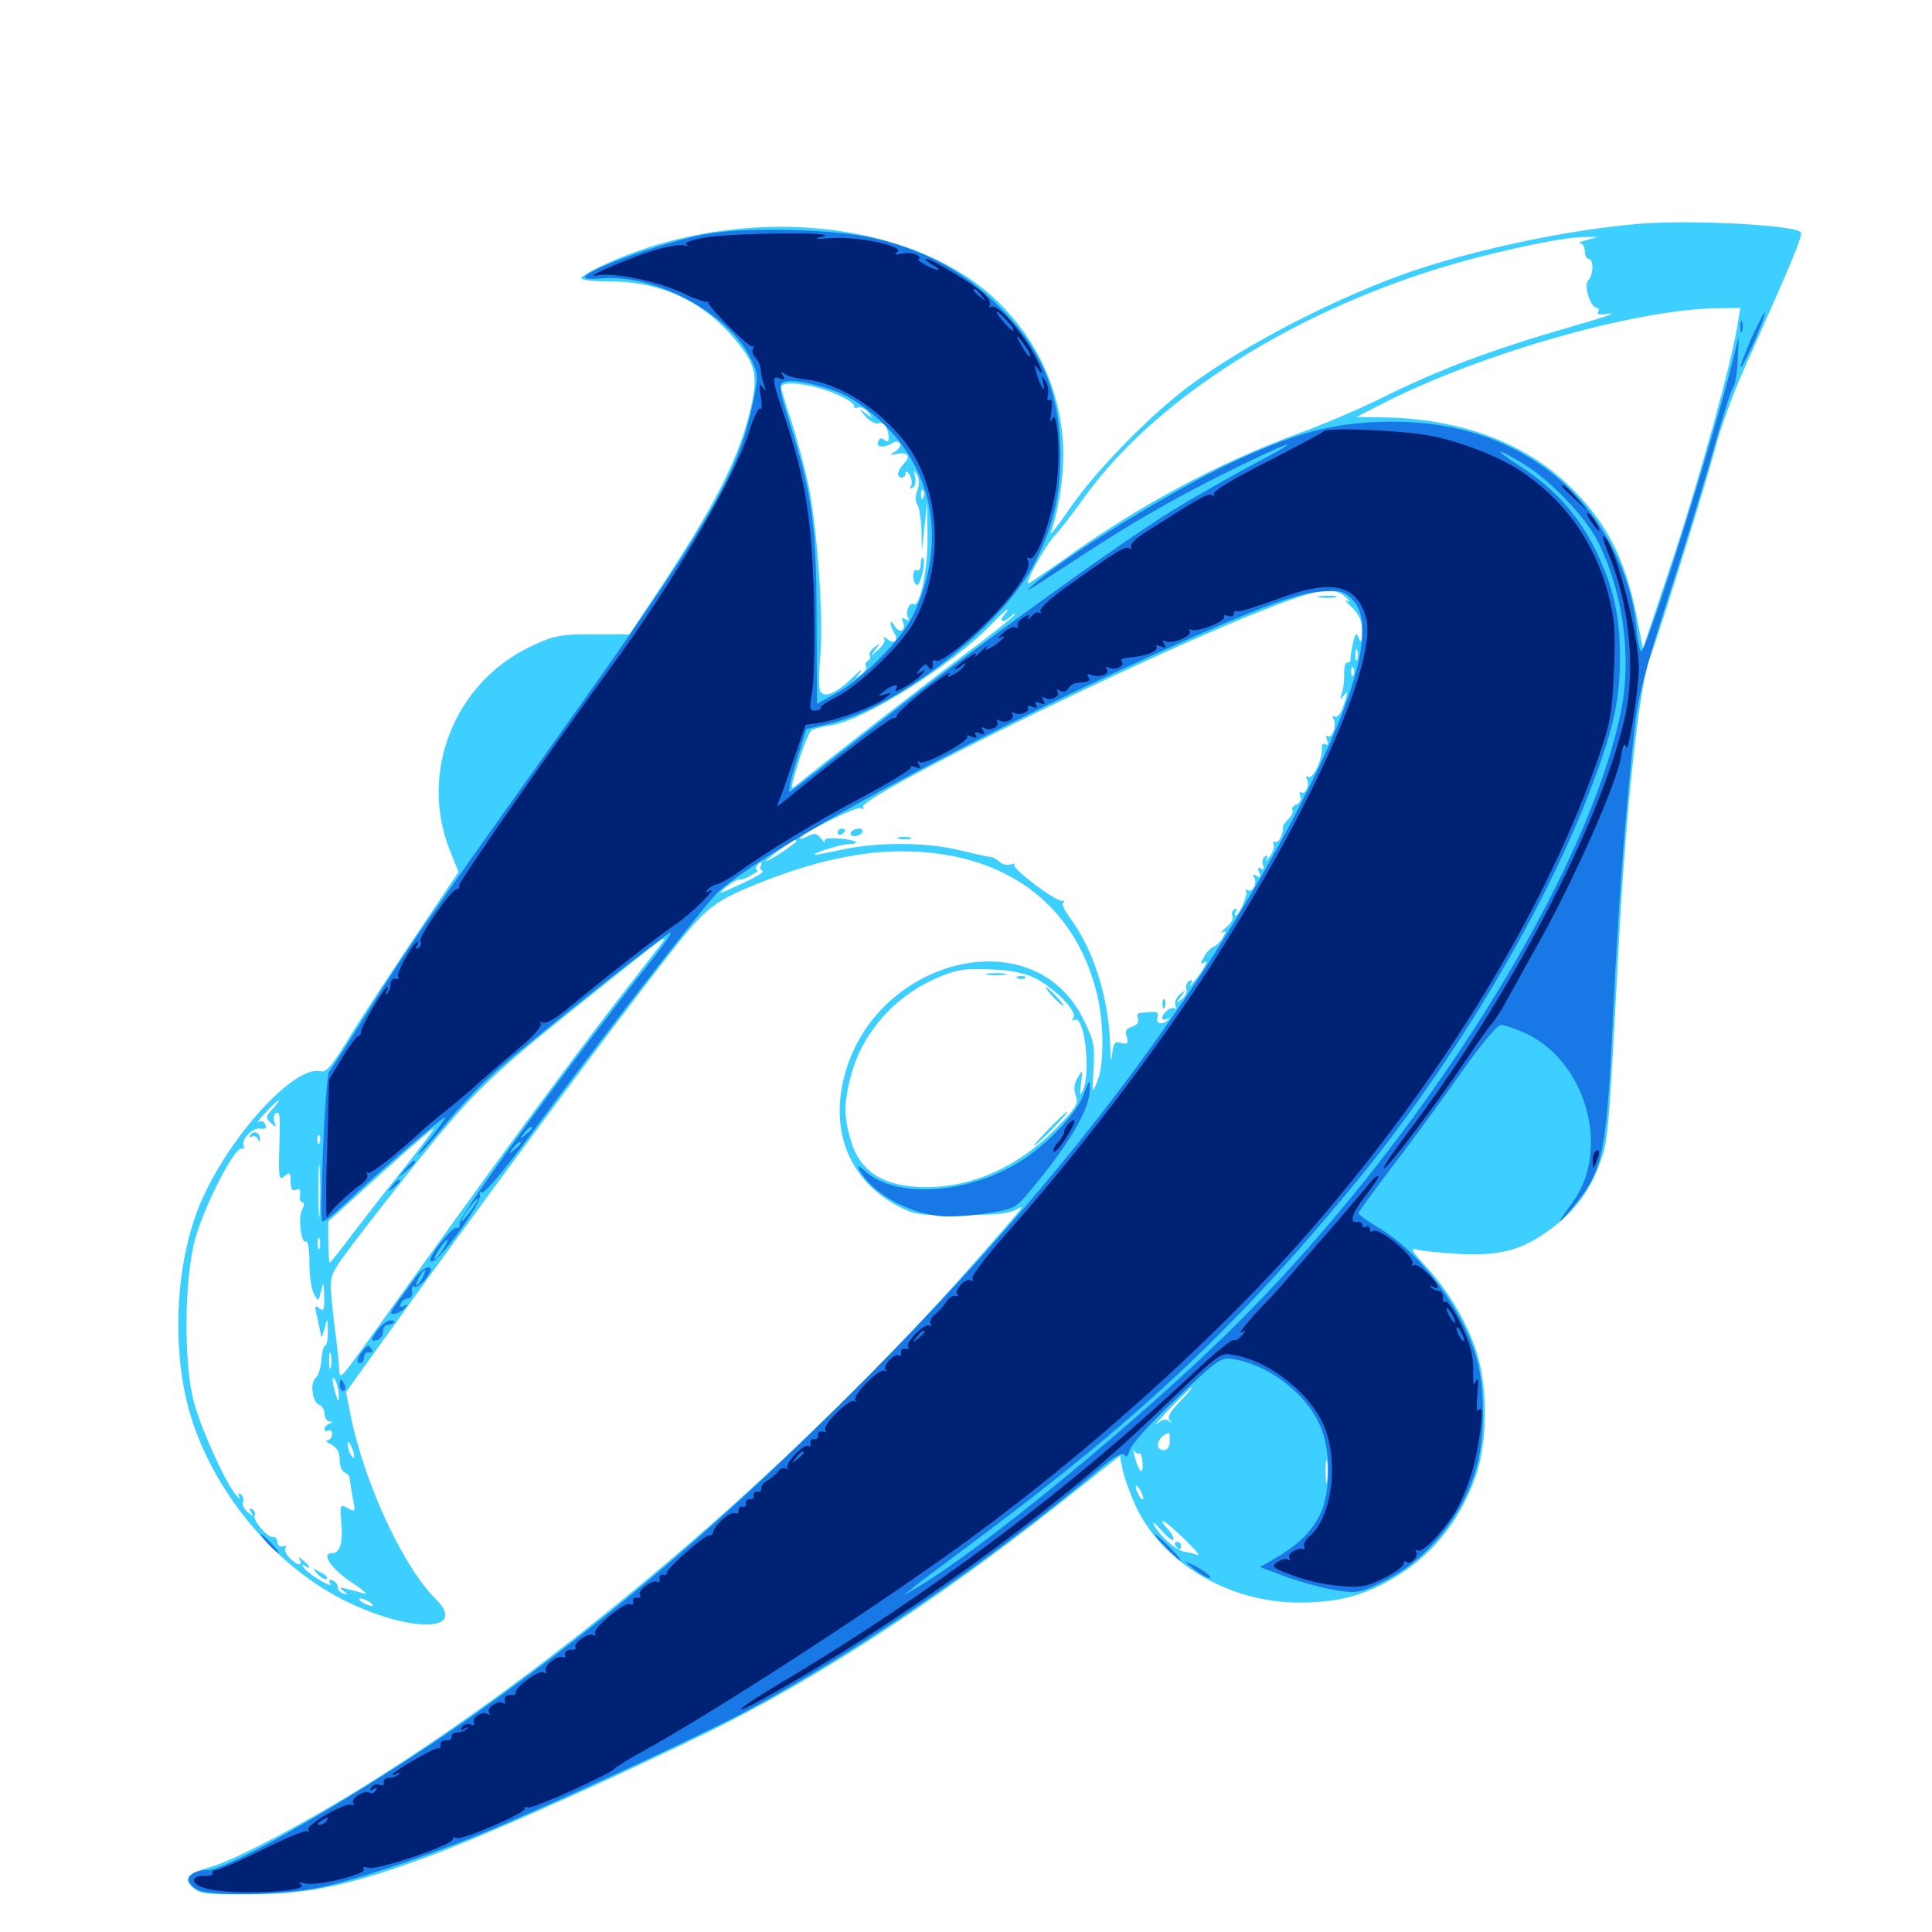 <svg xmlns="http://www.w3.org/2000/svg" viewBox="0 -1000 1000 1000">
	<path fill="#3ccfff" d="M848.633 -884.18C813.281 -881.25 767.188 -871.68 732.422 -860.156C693.75 -847.07 644.531 -821.875 615.234 -800C594.922 -784.766 567.578 -756.836 553.906 -737.109C547.656 -727.93 543.164 -722.266 543.945 -724.414C548.438 -737.305 551.172 -757.031 550.195 -771.289C548.242 -799.023 536.914 -823.828 516.797 -843.555C473.242 -886.328 384.766 -895.312 314.648 -863.867C307.031 -860.547 300.781 -856.836 300.781 -856.055C300.781 -855.078 307.422 -854.297 315.43 -854.297C343.75 -854.297 366.211 -843.164 383.594 -820.312C391.602 -809.766 392.383 -803.32 387.695 -785.156C381.445 -760.938 369.141 -737.109 341.406 -695.117L325.781 -671.68H307.031C289.648 -671.68 286.914 -671.094 274.805 -665.43C235.156 -646.68 216.797 -600.195 232.812 -559.961L237.305 -548.633L213.672 -513.477C200.781 -494.141 185.352 -470.703 179.883 -461.523C171.875 -448.438 168.75 -444.727 166.016 -445.508C152.344 -449.023 117.969 -411.133 103.516 -376.758C91.602 -348.047 88.867 -307.422 96.68 -274.609C106.641 -232.812 139.648 -191.016 177.734 -171.875C211.914 -154.688 242.773 -155.078 225.586 -172.266C208.594 -189.062 188.477 -232.617 181.445 -267.578L179.102 -279.492L219.727 -335.938C262.305 -394.727 314.844 -465.625 346.094 -505.664C365.82 -530.859 369.336 -533.594 395.508 -543.945C421.484 -554.102 445.312 -559.375 466.602 -559.375C518.945 -559.375 555.469 -533.203 567.383 -487.109C571.484 -471.68 571.68 -449.414 567.969 -440.234C565.234 -433.594 565.234 -433.789 566.016 -446.68C566.797 -458.594 566.211 -461.328 560.742 -472.461C533.984 -526.758 447.461 -502.344 435.742 -437.109C431.055 -411.328 441.211 -388.867 463.281 -376.562C473.047 -371.289 474.805 -370.898 495.117 -371.094C517.188 -371.094 522.266 -371.68 527.344 -374.609C530.664 -376.562 529.102 -374.609 507.812 -350.391C418.164 -247.852 298.633 -144.531 192.188 -77.734C160.938 -58.008 121.875 -37.305 109.375 -33.789C96.875 -30.273 94.531 -27.734 99.805 -23.047C103.516 -19.727 106.836 -19.336 129.688 -19.531C160.352 -19.531 182.422 -24.414 224.219 -40.039C253.125 -50.781 319.336 -80.469 366.211 -103.32C421.68 -130.469 482.422 -169.922 545.312 -219.336L579.688 -246.484L581.055 -239.258C581.836 -235.352 584.961 -226.758 588.086 -219.922C601.953 -190.82 636.133 -170.703 671.875 -170.508C690.625 -170.508 702.93 -173.242 717.188 -180.859C739.648 -192.773 755.273 -211.523 764.062 -236.523C770.117 -254.688 770.117 -283.203 763.867 -301.562C758.398 -317.188 749.023 -332.812 737.5 -345.117C730.859 -352.344 729.883 -354.297 733.008 -353.32C735.352 -352.539 745.312 -351.562 755.078 -350.977C776.562 -349.805 788.086 -352.93 802.93 -364.062C815.234 -373.242 823.438 -384.375 828.32 -398.633C832.422 -409.961 832.617 -412.305 837.891 -511.523C841.602 -581.25 848.242 -642.578 853.711 -658.594C861.523 -680.469 882.617 -748.828 887.695 -767.578C890.43 -778.32 897.461 -797.461 903.32 -810.352C928.906 -867.578 933.398 -878.711 932.031 -879.883C928.125 -883.594 874.805 -886.328 848.633 -884.18ZM836.523 -878.32C837.695 -878.906 836.328 -879.297 833.008 -879.297C829.883 -879.297 828.711 -878.906 830.664 -878.32C832.422 -877.93 835.156 -877.93 836.523 -878.32ZM821.289 -875.781C818.164 -875 816.602 -874.219 817.969 -874.023C819.141 -874.023 820.312 -872.07 820.312 -869.922C820.312 -867.773 821.289 -866.016 822.266 -866.016C825 -866.016 824.805 -857.617 822.07 -854.883C819.531 -852.344 823.242 -840.625 826.562 -840.625C827.539 -840.625 827.734 -839.648 827.148 -838.477C826.172 -837.109 828.32 -836.914 833.398 -837.695C837.5 -838.281 828.906 -835.352 814.453 -831.25C771.289 -818.75 745.312 -808.984 715.43 -794.141C704.883 -788.867 684.961 -780.273 670.898 -775.195C630.664 -760.352 589.062 -738.086 551.367 -710.938C541.406 -703.906 532.812 -698.047 532.227 -698.047C530.273 -698.047 540.82 -717.188 545.312 -722.07C547.852 -724.609 555.078 -733.984 561.523 -742.969C600.781 -797.266 679.688 -845.117 766.406 -867.188C791.211 -873.438 811.523 -877.344 820.312 -877.344H827.148ZM899.414 -832.422C896.484 -812.891 879.688 -752.344 865.625 -709.961L850.391 -664.258L847.07 -681.445C841.016 -711.133 831.641 -729.492 812.695 -748.047C789.258 -771.094 755.078 -783.594 714.844 -783.984L702.148 -784.18L715.82 -791.211C765.82 -816.797 846.289 -839.844 888.281 -840.43L900.781 -840.625ZM430.664 -796.875C437.109 -794.336 442.188 -791.211 441.992 -790.039C441.602 -789.062 442.578 -788.477 444.141 -789.062C445.508 -789.648 447.852 -788.477 449.414 -786.523C451.953 -783.203 451.953 -783.203 448.242 -785.938C444.336 -788.867 444.336 -788.867 448.047 -784.375C450.195 -782.031 453.125 -780.469 454.492 -780.859C457.227 -782.031 459.57 -778.906 459.961 -773.828C460.156 -771.289 459.57 -770.898 457.812 -772.266C456.25 -773.633 455.273 -773.438 454.492 -771.289C453.125 -768.359 457.617 -767.969 462.305 -770.898C463.477 -771.68 465.039 -771.484 465.82 -770.508C466.406 -769.531 465.234 -767.578 463.477 -766.406C460.352 -764.453 460.352 -764.258 464.258 -765.039C469.922 -766.211 471.68 -763.672 467.773 -759.961C466.211 -758.203 464.844 -756.055 464.844 -754.883C464.844 -751.953 468.75 -752.148 468.75 -755.273C468.75 -756.445 469.727 -756.055 470.898 -754.102C471.875 -752.344 472.266 -749.805 471.484 -748.438C470.703 -747.07 470.898 -746.875 472.461 -747.656C473.828 -748.438 474.219 -750.977 473.633 -753.32C472.656 -757.031 472.852 -757.031 474.609 -754.297C475.781 -752.344 475.977 -749.414 474.805 -746.289C473.828 -743.555 473.633 -740.625 474.805 -738.867C475.781 -737.305 476.758 -731.25 476.953 -725.391L477.148 -714.648L478.516 -727.344L479.883 -740.039L480.078 -723.242C480.469 -706.445 476.172 -685.156 472.852 -687.305C470.508 -688.672 468.359 -682.617 470.117 -680.078C470.898 -678.711 470.312 -678.516 468.75 -679.492C466.797 -680.664 466.406 -680.273 467.383 -677.93C469.141 -673.438 465.43 -671.875 463.086 -675.977C461.914 -677.93 461.133 -678.711 460.938 -677.539C460.938 -676.562 461.719 -674.219 462.695 -672.656C465.43 -668.555 463.086 -666.211 459.375 -669.141C457.617 -670.508 456.836 -670.703 457.617 -669.531C458.398 -668.359 457.031 -665.625 454.492 -663.672C450.391 -659.961 450.391 -659.961 453.125 -663.867C455.859 -667.383 455.859 -667.578 452.734 -665.039C450.781 -663.672 449.609 -661.719 450.195 -660.938C450.781 -659.961 450.391 -658.789 449.219 -658.008C448.047 -657.227 447.656 -656.055 448.242 -655.078C448.828 -654.297 447.656 -652.344 445.703 -650.977C442.578 -648.438 442.578 -648.633 445.312 -652.148C446.875 -654.297 444.922 -652.93 441.016 -649.023C432.812 -641.016 426.172 -638.281 424.414 -642.578C423.828 -644.141 423.828 -652.344 424.609 -660.547C426.367 -680.664 422.852 -728.906 418.164 -750.391C416.016 -759.961 412.109 -774.414 409.375 -782.812C406.641 -791.016 404.297 -798.633 404.297 -799.609C404.297 -803.125 418.555 -801.562 430.664 -796.875ZM477.93 -742.578C477.344 -741.016 476.758 -741.602 476.758 -743.75C476.562 -745.898 477.148 -747.07 477.734 -746.289C478.32 -745.703 478.516 -743.945 477.93 -742.578ZM696.68 -690.82C698.633 -688.867 699.023 -688.086 697.266 -689.062C695.703 -690.039 696.68 -688.477 699.805 -685.547C703.711 -681.641 705.078 -678.516 704.883 -673.047C704.883 -667.578 704.492 -666.797 703.32 -669.727C701.953 -672.852 701.562 -672.461 700.195 -666.797C699.414 -663.086 698.828 -659.375 699.023 -658.594C699.023 -657.617 698.438 -657.031 697.266 -657.031C696.289 -657.031 695.703 -654.688 695.703 -651.758C695.898 -648.633 695.508 -644.141 694.531 -641.406C693.555 -637.695 693.555 -637.305 695.117 -639.453C697.852 -643.164 697.852 -641.602 695.117 -633.984C693.945 -630.469 691.992 -628.32 690.82 -629.102C689.648 -629.688 689.453 -629.297 690.234 -627.93C691.992 -625 689.648 -617.578 687.305 -618.945C686.328 -619.531 686.133 -618.555 686.914 -616.797C687.695 -614.648 687.5 -613.867 685.938 -614.844C684.766 -615.625 683.984 -614.648 684.18 -612.5C684.57 -607.031 679.492 -596.289 677.148 -597.852C676.172 -598.438 675.781 -598.047 676.367 -596.875C678.125 -594.141 675.781 -588.477 673.633 -589.844C672.656 -590.43 672.461 -589.453 673.047 -587.891C673.828 -586.133 672.852 -584.375 671.094 -583.594C669.336 -583.008 668.359 -581.641 668.945 -580.859C669.531 -579.883 668.555 -577.93 666.992 -576.172C665.234 -574.609 663.867 -572.461 664.062 -571.68C664.062 -567.773 661.719 -563.281 659.961 -564.258C658.984 -564.844 658.789 -564.258 659.18 -562.891C659.766 -561.328 658.789 -558.594 657.031 -556.445C655.469 -554.297 654.688 -553.711 655.469 -555.273C656.25 -557.031 656.055 -557.617 654.688 -556.641C653.516 -555.859 653.125 -553.906 653.711 -552.148C654.492 -550 654.297 -549.414 652.734 -550.391C651.172 -551.367 650.781 -550.586 651.758 -548.438C652.734 -545.898 652.344 -545.508 650.391 -546.68C648.828 -547.656 648.242 -547.461 649.023 -546.094C650.977 -543.164 648.438 -537.695 645.703 -539.258C644.531 -539.844 644.141 -539.844 644.922 -538.867C646.289 -537.5 641.406 -526.172 639.453 -526.172C638.867 -526.172 639.062 -527.148 639.844 -528.516C640.625 -529.883 640.43 -530.078 638.867 -529.297C637.695 -528.516 637.305 -526.953 637.891 -525.781C638.672 -524.609 637.109 -521.875 634.57 -519.922C632.031 -517.773 631.055 -516.602 632.422 -517.383C634.57 -518.555 634.766 -517.969 633.008 -514.844C631.836 -512.695 629.688 -510.547 628.125 -509.961C626.562 -509.375 624.219 -506.836 623.047 -504.492C621.289 -501.367 621.289 -500.586 623.047 -501.758C624.805 -502.93 624.805 -502.344 623.438 -499.609C620.898 -495.117 614.258 -486.914 616.406 -490.82C617.383 -492.773 616.992 -493.164 615.43 -492.188C614.062 -491.211 613.477 -489.453 614.062 -488.086C614.648 -486.523 613.477 -484.375 611.719 -482.812C608.594 -480.469 608.594 -480.664 611.328 -484.18C614.062 -487.891 614.062 -487.891 610.742 -485.352C608.789 -483.789 607.812 -481.25 608.398 -479.492C608.984 -477.93 608.984 -477.148 608.203 -477.93C606.641 -479.492 601.562 -475.781 601.562 -473.047C601.562 -472.07 602.734 -471.875 604.102 -472.656C605.273 -473.438 605.664 -473.242 604.883 -472.461C601.953 -469.141 598.047 -469.922 599.023 -473.242C599.805 -476.562 599.414 -476.758 589.453 -475.586C588.672 -475.391 588.477 -474.219 589.062 -472.656C589.648 -470.898 588.477 -469.336 585.938 -468.555C582.812 -467.578 582.227 -466.211 583.203 -463.281C584.18 -459.961 583.789 -459.375 580.469 -460.156C576.953 -461.133 576.367 -460.352 575.586 -454.102C575.195 -449.609 574.805 -451.367 574.609 -459.18C573.828 -483.984 565.82 -508.984 553.516 -525.391C550.977 -528.711 549.414 -532.031 550.391 -532.812C551.172 -533.594 550.781 -533.984 549.805 -533.789C547.07 -532.812 523.242 -550.781 525 -552.344C525.586 -553.125 524.805 -553.125 523.047 -552.539C521.484 -551.953 518.75 -552.539 517.383 -553.906C515.82 -555.273 513.867 -556.445 512.695 -556.445C511.719 -556.445 504.492 -558.008 496.68 -559.961C479.492 -564.062 454.883 -564.258 436.523 -560.352C429.102 -558.789 422.461 -557.422 421.875 -557.617C419.336 -558.008 435.156 -563.086 439.258 -563.086C446.68 -563.281 442.773 -565.43 433.789 -566.016C428.516 -566.406 426.172 -565.82 426.953 -564.453C427.539 -563.281 426.758 -563.867 425.195 -565.82C422.656 -568.75 421.484 -568.945 418.164 -567.188C415.82 -566.016 414.062 -565.43 414.062 -566.016C414.062 -568.164 443.555 -583.008 445.508 -581.641C446.875 -580.859 447.266 -581.055 446.68 -582.227C443.75 -586.914 584.18 -656.25 649.414 -682.422C682.031 -695.508 690.039 -696.875 696.68 -690.82ZM519.531 -681.445C516.602 -677.93 519.727 -677.539 523.047 -680.859C524.414 -682.227 525.391 -682.617 525.391 -682.031C525.391 -681.445 516.797 -674.609 506.445 -666.602C488.086 -653.125 418.555 -599.023 411.719 -593.164C408.984 -590.82 409.375 -592.773 413.281 -605.469C415.82 -613.867 418.945 -621.289 420.117 -622.07C421.484 -622.852 425.977 -624.023 430.273 -624.609C447.656 -627.344 492.773 -655.859 512.695 -676.367C520.117 -684.18 524.414 -687.305 519.531 -681.445ZM702.539 -658.594C701.953 -657.227 701.562 -658.203 701.562 -660.938C701.562 -663.672 701.953 -664.648 702.539 -663.477C702.93 -662.109 702.93 -659.766 702.539 -658.594ZM700.586 -650.781C700 -649.219 699.414 -649.805 699.414 -651.953C699.219 -654.102 699.805 -655.273 700.391 -654.492C700.977 -653.906 701.172 -652.148 700.586 -650.781ZM412.109 -564.453C412.109 -564.062 408.594 -561.523 404.297 -558.594C400 -555.859 396.484 -553.906 396.484 -554.297C396.484 -555.273 410.352 -565.234 411.523 -565.234C411.914 -565.234 412.109 -564.844 412.109 -564.453ZM414.062 -554.492C417.773 -555.859 419.531 -557.227 417.969 -557.227C416.406 -557.227 412.5 -556.055 409.18 -554.492C401.562 -551.172 405.078 -550.977 414.062 -554.492ZM393.75 -551.758C392.969 -550.781 393.555 -549.609 394.727 -549.219C395.898 -548.828 390.82 -545.703 383.398 -542.383C371.68 -536.914 370.898 -536.719 375.781 -540.82C379.102 -543.359 382.031 -545.117 382.812 -544.727C383.398 -544.336 385.938 -545.312 388.672 -546.875C391.406 -548.242 392.773 -549.414 391.992 -549.609C390.234 -549.609 392.188 -553.516 393.75 -553.516C394.336 -553.516 394.336 -552.734 393.75 -551.758ZM343.75 -513.672C343.75 -513.281 337.891 -505.664 330.859 -496.68C308.398 -468.359 263.477 -407.812 221.68 -349.414C199.414 -318.359 180.078 -291.406 178.516 -289.844C176.172 -287.5 175.781 -287.5 175.586 -290.82C175.586 -292.969 174.414 -304.492 172.852 -316.211C170.508 -336.523 170.508 -338.086 174.219 -344.336C176.172 -348.047 192.773 -369.531 210.938 -392.383C246.289 -436.719 251.758 -441.797 315.234 -492.383C342.969 -514.453 343.75 -515.039 343.75 -513.672ZM536.133 -493.555C546.289 -488.086 557.617 -476.562 555.664 -473.242C554.688 -471.875 554.883 -471.289 556.055 -472.07C561.328 -475.391 564.844 -444.727 560.352 -435.352C558.984 -432.422 558.789 -433.398 559.57 -439.258C560.547 -446.68 560.547 -446.875 557.812 -442.188C555.859 -438.867 555.664 -436.133 556.836 -432.812C558.398 -428.711 557.031 -426.562 545.508 -414.844C526.367 -395.898 503.32 -385.547 479.492 -385.547C457.812 -385.547 445.312 -393.164 440.43 -409.57C436.719 -422.07 436.719 -428.711 440.43 -443.164C446.289 -465.43 463.281 -484.766 485.742 -494.141C495.312 -498.242 499.609 -498.828 512.695 -498.242C523.633 -497.852 530.664 -496.289 536.133 -493.555ZM601.562 -466.406C601.562 -466.602 600.195 -466.992 598.633 -466.992C597.07 -466.992 596.289 -466.211 596.875 -465.234C597.852 -463.867 601.562 -464.844 601.562 -466.406ZM165.43 -441.016C166.211 -441.602 165.039 -442.188 162.891 -441.992C160.742 -441.992 160.156 -441.406 161.719 -440.82C163.086 -440.234 164.844 -440.43 165.43 -441.016ZM141.211 -426.172C137.5 -422.07 137.305 -421.484 140.234 -418.75C142.969 -416.211 143.164 -416.406 141.992 -419.336C141.406 -421.094 141.602 -423.047 142.578 -423.633C144.922 -425 145.117 -423.828 144.531 -404.297C144.141 -390.234 144.531 -388.867 147.266 -391.211C150 -393.555 150.391 -393.164 150.391 -388.477C150.391 -384.766 151.172 -383.398 153.125 -384.18C155.078 -384.961 155.859 -384.18 155.273 -381.445C154.883 -379.492 155.469 -377.734 156.445 -377.734C157.617 -377.734 157.617 -376.367 156.445 -374.023C154.102 -369.922 155.859 -355.859 158.398 -357.422C159.375 -358.008 160.156 -353.125 160.156 -346.484C160.156 -339.844 161.133 -332.617 162.5 -330.273C164.844 -325.977 164.844 -326.172 166.211 -331.836C167.383 -337.109 167.578 -336.719 167.773 -329.102C167.969 -322.07 167.578 -320.898 165.234 -322.852C162.891 -324.805 162.695 -324.023 164.258 -317.773C165.234 -313.672 166.016 -309.57 166.211 -308.398C166.406 -307.422 167.188 -309.18 167.969 -312.305C169.531 -318.164 169.531 -318.164 169.727 -310.938C169.727 -306.836 169.141 -303.516 168.359 -303.516C167.578 -303.516 166.602 -300.195 166.406 -296.289C166.016 -292.188 164.844 -288.086 163.477 -286.914C160.352 -284.375 161.523 -274.219 165.234 -272.852C166.797 -272.266 167.969 -270.117 167.969 -268.164C167.969 -266.211 169.141 -264.453 170.508 -264.258C172.461 -264.258 172.461 -263.867 170.508 -263.086C169.141 -262.695 167.969 -261.328 167.969 -260.352C167.969 -259.18 168.945 -258.984 169.922 -259.57C171.094 -260.156 171.875 -259.375 171.875 -257.812C171.875 -256.055 170.703 -254.688 169.531 -254.492C168.164 -254.492 168.945 -253.516 171.484 -252.344C174.414 -250.781 175.781 -248.438 175.781 -244.531C175.781 -241.406 176.953 -238.477 178.32 -237.891C179.883 -237.305 181.055 -235.938 181.055 -234.57C181.055 -233.203 181.836 -228.906 182.617 -224.609C183.984 -217.383 183.984 -217.188 180.078 -219.336C175.977 -221.484 175.977 -221.094 176.562 -213.281C177.734 -201.953 176.172 -196.094 171.875 -196.094C165.82 -196.094 171.484 -187.891 182.422 -180.664C187.891 -177.148 190.625 -174.609 188.477 -175.195C175 -178.906 174.805 -178.906 177.734 -176.562C180.273 -174.609 180.273 -174.414 177.734 -175.195C176.172 -175.586 174.805 -177.148 174.805 -178.516C174.805 -179.883 173.633 -181.445 172.07 -182.031C170.312 -182.617 169.922 -182.031 170.898 -180.469C172.852 -177.344 160.742 -184.375 157.617 -188.086C155.859 -190.43 155.859 -190.625 157.812 -189.453C161.328 -187.305 160.742 -189.258 156.836 -192.383C154.688 -194.336 154.102 -194.336 155.078 -192.773C157.227 -188.867 153.32 -189.844 149.805 -193.75C147.852 -195.703 147.07 -198.047 147.852 -198.828C148.828 -199.609 148.047 -200 146.484 -199.609C144.922 -199.219 143.555 -200.391 143.555 -201.953C143.555 -203.516 142.383 -204.688 141.211 -204.492C138.477 -203.906 130.469 -213.477 131.836 -215.625C132.422 -216.602 131.836 -217.969 130.664 -218.75C129.102 -219.727 128.906 -219.336 129.883 -217.383C131.445 -215.039 131.055 -215.039 128.125 -217.383C126.367 -218.945 125.195 -221.289 125.781 -222.656C126.367 -224.023 125.781 -225.781 124.609 -226.562C123.242 -227.539 123.047 -226.953 123.828 -225.195C124.609 -223.633 123.828 -224.219 122.07 -226.367C116.602 -232.617 104.102 -260.352 100.391 -274.219C94.922 -294.141 95.312 -338.672 101.172 -359.18C106.055 -376.562 121.484 -406.445 125 -405.469C126.172 -405.273 126.758 -405.664 126.172 -406.641C124.414 -409.766 130.664 -416.602 134.766 -415.82C137.305 -415.43 138.086 -416.016 137.305 -417.969C136.719 -419.336 135.352 -420.117 133.984 -419.336C132.812 -418.75 134.375 -420.898 137.5 -424.219C140.82 -427.734 143.75 -430.469 144.336 -430.469C144.727 -430.469 143.359 -428.516 141.211 -426.172ZM209.57 -395.898C200.977 -385.352 189.062 -369.922 182.812 -361.719C176.562 -353.32 171.094 -346.484 170.703 -346.484C170.312 -346.484 169.922 -351.172 169.922 -357.031V-367.773L196.875 -392.188C211.523 -405.469 224.023 -416.211 224.414 -415.82C224.609 -415.43 217.969 -406.445 209.57 -395.898ZM165.43 -408.594C164.844 -407.031 164.258 -407.617 164.258 -409.766C164.062 -411.914 164.648 -413.086 165.234 -412.305C165.82 -411.719 166.016 -409.961 165.43 -408.594ZM165.43 -372.461C165.039 -366.211 164.844 -371.289 164.844 -383.594C164.844 -395.898 165.039 -400.977 165.43 -394.922C165.82 -388.672 165.82 -378.516 165.43 -372.461ZM165.43 -353.906C164.844 -352.539 164.453 -353.516 164.453 -356.25C164.453 -358.984 164.844 -359.961 165.43 -358.789C165.82 -357.422 165.82 -355.078 165.43 -353.906ZM171.289 -292.383C170.703 -290.43 170.312 -291.992 170.312 -295.703C170.312 -299.414 170.703 -300.977 171.289 -299.219C171.68 -297.266 171.68 -294.141 171.289 -292.383ZM175.391 -277.148C175.391 -274.023 175 -274.219 173.828 -278.125C171.68 -284.766 171.68 -289.844 173.828 -284.961C174.805 -282.812 175.391 -279.297 175.391 -277.148ZM610.742 -274.609C605.664 -269.336 604.102 -266.602 605.469 -264.844C606.836 -263.086 606.836 -263.086 605.078 -264.453C603.516 -265.82 601.562 -265.234 598.828 -263.086C596.484 -261.133 599.609 -264.648 605.469 -270.898C611.328 -276.953 616.602 -282.031 616.992 -282.031C617.578 -282.031 614.648 -278.711 610.742 -274.609ZM179.102 -258.203C179.688 -259.57 179.492 -261.328 178.906 -261.914C178.32 -262.695 177.734 -261.523 177.93 -259.375C177.93 -257.227 178.516 -256.641 179.102 -258.203ZM605.469 -254.102C605.469 -251.367 604.297 -249.414 602.539 -249.414C597.07 -249.414 599.023 -256.641 605.078 -258.398C605.273 -258.594 605.469 -256.641 605.469 -254.102ZM183.398 -245.898C183.398 -244.922 182.617 -245.312 181.641 -246.875C180.664 -248.438 179.883 -251.172 179.883 -252.734C179.883 -255.859 183.203 -249.609 183.398 -245.898ZM589.648 -247.656C590.43 -248.242 591.211 -245.703 591.406 -242.383C591.797 -235.547 589.258 -238.281 587.109 -246.875C586.523 -249.609 586.523 -250.586 587.109 -249.219C587.695 -248.047 588.867 -247.266 589.648 -247.656ZM655.469 -244.531C653.125 -248.438 646.875 -248.438 645.898 -244.727C645.312 -242.383 645.898 -241.016 647.852 -241.016C649.609 -241.016 650 -241.992 649.219 -243.555C648.242 -245.117 648.828 -244.922 650.977 -243.164C654.492 -240.43 657.422 -241.211 655.469 -244.531ZM686.914 -233.789C686.523 -230.664 686.133 -232.812 686.133 -238.086C686.133 -243.555 686.523 -245.898 686.914 -243.555C687.305 -241.016 687.305 -236.719 686.914 -233.789ZM587.305 -234.766C587.891 -236.133 587.695 -237.891 587.109 -238.477C586.523 -239.258 585.938 -238.086 586.133 -235.938C586.133 -233.789 586.719 -233.203 587.305 -234.766ZM591.797 -224.414C591.797 -223.438 590.82 -223.828 589.844 -225.391C588.867 -226.953 587.891 -229.297 587.891 -230.273C587.891 -231.445 588.867 -230.859 589.844 -229.297C590.82 -227.734 591.797 -225.586 591.797 -224.414ZM630.859 -225.391C630.859 -226.562 629.883 -227.344 628.711 -227.344C627.734 -227.344 627.344 -226.562 627.93 -225.391C628.516 -224.414 629.492 -223.438 630.078 -223.438C630.469 -223.438 630.859 -224.414 630.859 -225.391ZM193.359 -218.555C193.359 -219.727 192.383 -221.875 191.406 -223.438C190.43 -225 189.453 -225.586 189.453 -224.414C189.453 -223.438 190.43 -221.094 191.406 -219.531C192.383 -217.969 193.359 -217.578 193.359 -218.555ZM598.438 -220.312C597.07 -223.828 595.703 -224.414 595.703 -221.68C595.703 -220.508 596.484 -219.141 597.656 -218.555C598.828 -217.969 599.023 -218.75 598.438 -220.312ZM594.531 -218.359C593.164 -221.875 591.797 -222.461 591.797 -219.727C591.797 -218.555 592.578 -217.188 593.75 -216.602C594.922 -216.016 595.117 -216.797 594.531 -218.359ZM607.422 -203.32C607.422 -204.492 606.055 -207.031 604.297 -208.789C602.539 -210.547 601.367 -212.305 601.758 -212.695C602.344 -213.086 607.227 -208.984 612.891 -203.516C618.555 -198.047 621.68 -194.336 619.727 -195.117C617.773 -195.898 614.648 -196.68 612.891 -196.875C608.789 -197.461 600.195 -205.078 597.266 -210.742C596.094 -212.891 598.047 -211.523 601.172 -207.812C604.492 -204.102 607.227 -201.953 607.422 -203.32ZM653.711 -202.734C654.492 -203.32 653.32 -203.906 651.172 -203.711C649.023 -203.711 648.438 -203.125 650 -202.539C651.367 -201.953 653.125 -202.148 653.711 -202.734ZM625.977 -192.188C627.539 -194.531 626.758 -194.531 623.047 -192.188C621.289 -191.016 621.094 -190.234 622.461 -190.234C623.633 -190.234 625.391 -191.211 625.977 -192.188ZM649.805 -191.016C650.586 -191.602 649.414 -192.188 647.266 -191.992C645.117 -191.992 644.531 -191.406 646.094 -190.82C647.461 -190.234 649.219 -190.43 649.805 -191.016ZM635.352 -188.867C636.523 -189.453 635.156 -189.844 631.836 -189.844C628.711 -189.844 627.539 -189.453 629.492 -188.867C631.25 -188.477 633.984 -188.477 635.352 -188.867ZM185.547 -187.5C185.547 -187.891 184.18 -188.281 182.422 -188.281C180.859 -188.281 180.078 -187.305 180.664 -186.328C181.836 -184.57 185.547 -185.352 185.547 -187.5ZM191.406 -170.703C192.969 -169.727 193.555 -168.75 192.383 -168.75C191.406 -168.75 189.062 -169.727 187.5 -170.703C185.938 -171.68 185.547 -172.656 186.523 -172.656C187.695 -172.656 189.844 -171.68 191.406 -170.703ZM215.43 -163.477C216.602 -164.062 215.625 -164.453 212.891 -164.453C210.156 -164.453 209.18 -164.062 210.547 -163.477C211.719 -163.086 214.062 -163.086 215.43 -163.477ZM476.562 -708.008C476.562 -705.664 475.781 -704.297 474.609 -704.883C473.633 -705.469 472.656 -704.297 472.656 -702.148C472.656 -700 473.438 -697.852 474.414 -697.266C476.367 -696.094 479.492 -709.57 477.734 -711.328C477.148 -711.914 476.562 -710.352 476.562 -708.008ZM683.203 -690.82C680.664 -691.211 682.227 -691.602 686.523 -691.602C690.82 -691.797 692.773 -691.406 691.016 -690.82C689.062 -690.43 685.547 -690.43 683.203 -690.82ZM433.594 -568.945C433.594 -567.969 434.57 -567.578 435.547 -568.164C436.719 -568.75 437.5 -569.727 437.5 -570.312C437.5 -570.703 436.719 -571.094 435.547 -571.094C434.57 -571.094 433.594 -570.117 433.594 -568.945ZM440.43 -569.141C439.844 -568.164 440.625 -567.188 442.188 -567.188C443.75 -567.188 445.703 -568.164 446.289 -569.141C446.875 -570.312 446.094 -571.094 444.531 -571.094C442.969 -571.094 441.016 -570.312 440.43 -569.141ZM465.43 -565.82C463.477 -566.406 464.648 -566.797 467.773 -566.797C471.094 -566.797 472.461 -566.406 471.289 -565.82C469.922 -565.43 467.188 -565.43 465.43 -565.82ZM601.758 -480.078C601.758 -477.93 602.344 -477.344 602.93 -478.906C603.516 -480.273 603.32 -482.031 602.734 -482.617C602.148 -483.398 601.562 -482.227 601.758 -480.078ZM511.328 -495.508C508.789 -495.898 510.742 -496.289 515.625 -496.289C520.508 -496.289 522.461 -495.898 520.117 -495.508C517.578 -495.117 513.672 -495.117 511.328 -495.508ZM526.953 -493.555C525.391 -494.141 525.977 -494.727 528.125 -494.727C530.273 -494.922 531.445 -494.336 530.664 -493.75C530.078 -493.164 528.32 -492.969 526.953 -493.555ZM544.922 -484.18C547.461 -481.445 550 -479.297 550.391 -479.297C550.977 -479.297 549.414 -481.445 546.875 -484.18C544.336 -486.914 541.797 -489.062 541.406 -489.062C540.82 -489.062 542.383 -486.914 544.922 -484.18ZM542.969 -415.82C538.281 -410.938 534.766 -407.031 535.352 -407.031C535.938 -407.031 540.234 -410.938 544.922 -415.82C549.609 -420.703 553.125 -424.609 552.539 -424.609C551.953 -424.609 547.656 -420.703 542.969 -415.82ZM129.688 -412.695C131.445 -415.234 134.766 -413.672 134.57 -410.352C134.57 -408.594 134.18 -408.789 133.398 -410.547C133.008 -411.719 131.445 -412.305 130.469 -411.719C129.102 -410.938 128.906 -411.328 129.688 -412.695ZM164.453 -185.156C166.406 -183.203 168.359 -182.227 169.141 -182.812C169.727 -183.594 168.164 -185.156 165.625 -186.328C161.328 -188.672 161.328 -188.672 164.453 -185.156ZM608.398 -200C608.984 -199.023 609.961 -198.047 610.547 -198.047C610.938 -198.047 611.328 -199.023 611.328 -200C611.328 -201.172 610.352 -201.953 609.18 -201.953C608.203 -201.953 607.812 -201.172 608.398 -200Z"/>
	<path fill="#1878e5" d="M364.648 -878.711C342.578 -874.414 302.734 -860.156 302.734 -856.445C302.734 -855.664 306.25 -855.469 310.742 -855.859C338.477 -858.594 377.344 -837.891 388.672 -814.258C392.578 -806.25 392.578 -805.469 389.648 -791.211C382.031 -754.102 366.602 -727.734 286.133 -615.039C216.406 -516.992 212.109 -510.938 191.602 -478.32C180.859 -461.133 171.094 -446.094 170.312 -445.117C168.359 -442.773 165.234 -369.336 166.797 -367.773C167.383 -367.188 172.852 -371.484 179.102 -377.344C196.484 -393.945 230.469 -423.047 230.469 -421.68C230.469 -420.898 226.758 -415.82 222.266 -410.156C217.578 -404.688 215.234 -401.172 216.797 -402.539C218.359 -403.711 225.391 -411.719 232.227 -420.117C239.258 -428.516 250.781 -440.625 258.398 -447.07C280.078 -465.82 346.484 -518.359 347.266 -517.383C347.656 -516.992 343.945 -511.523 339.062 -505.273C296.484 -451.758 237.109 -370.312 237.891 -366.797C238.281 -365.234 237.5 -364.258 236.328 -364.453C235.156 -364.844 231.25 -360.938 227.539 -356.055C222.852 -349.805 221.68 -347.07 223.633 -347.07C227.344 -347.07 249.219 -377.344 248.438 -381.055C248.047 -382.617 248.633 -383.398 249.609 -382.812C250.781 -382.227 261.133 -394.531 272.852 -410.352C309.766 -460.742 365.43 -532.812 371.875 -538.477C395.312 -559.766 498.828 -616.211 594.141 -659.766C648.242 -684.375 669.727 -692.578 683.008 -693.75C693.945 -694.531 695.508 -694.141 700 -689.648C713.672 -675.977 700.391 -632.422 660.938 -560.742C608.789 -466.406 540.039 -378.125 441.602 -279.883C373.047 -211.523 317.773 -164.062 249.023 -115.039C196.289 -77.344 119.141 -32.031 107.617 -32.031C97.461 -32.031 94.336 -26.172 102.148 -21.875C108.203 -18.359 147.656 -19.141 165.625 -23.047C188.086 -27.93 227.148 -41.406 257.812 -54.492C302.93 -74.023 366.602 -103.711 386.523 -114.453C443.945 -145.312 514.453 -193.555 568.164 -238.867C576.758 -246.094 581.055 -248.633 582.031 -246.875C583.008 -245.312 583.789 -246.289 584.766 -249.414C585.352 -252.148 595.898 -263.867 608.789 -275.977C631.055 -297.07 632.031 -297.656 638.672 -296.484C658.594 -292.969 678.516 -276.562 684.57 -258.789C688.867 -246.094 688.281 -227.148 683.594 -216.797C678.906 -207.227 672.461 -200.781 660.547 -193.75L652.148 -188.867L666.406 -183.594C674.219 -180.859 685.742 -177.734 692.188 -176.758C702.93 -175.195 704.297 -175.586 716.797 -181.836C739.258 -192.969 758.008 -216.602 764.648 -241.992C768.164 -255.469 768.555 -277.539 765.43 -292.188C760.156 -317.969 736.719 -350.781 713.672 -364.453C707.812 -367.969 703.125 -371.289 703.125 -372.07C703.125 -372.656 711.133 -383.594 720.898 -396.484C730.664 -409.18 746.484 -430.859 756.25 -444.727C766.992 -459.961 775 -469.531 776.953 -469.531C778.711 -469.531 784.18 -467.578 789.062 -465.43C821.289 -450.977 834.18 -403.906 813.281 -376.758C809.766 -371.875 807.031 -367.969 807.617 -367.969C808.008 -367.969 812.109 -372.461 816.406 -377.93C829.688 -394.922 831.641 -404.297 834.961 -475.977C837.891 -534.57 840.625 -571.875 845.898 -621.875C847.656 -638.477 850.977 -651.758 863.281 -690.234C871.875 -716.602 882.422 -751.367 886.914 -767.383C891.406 -783.594 895.898 -797.852 896.875 -799.023C898.047 -800.391 899.219 -807.031 899.414 -813.672L900 -825.977L897.266 -814.844C887.891 -775.977 852.344 -662.891 849.414 -662.891C848.828 -662.891 847.656 -668.164 847.07 -674.414C844.336 -705.469 826.562 -737.5 801.758 -756.25C776.367 -775.195 746.68 -783.398 709.961 -781.445C686.328 -780.078 668.75 -775 637.891 -760.742C608.008 -746.875 551.172 -712.109 535.156 -697.656C528.906 -692.188 528.711 -691.992 559.766 -712.305C589.258 -731.641 613.281 -745.117 643.555 -759.766C672.07 -773.633 674.414 -773.047 647.461 -758.984C635.742 -752.734 616.992 -741.992 605.859 -735.156C574.805 -715.625 501.953 -662.891 454.297 -625.391C430.664 -606.836 410.352 -591.016 408.984 -590.234C407.812 -589.453 408.984 -596.094 412.109 -605.664L417.383 -622.656L428.32 -625.195C464.258 -633.203 519.141 -676.172 535.742 -708.984C545.117 -727.734 548.828 -743.164 548.828 -763.867C548.828 -796.68 539.258 -819.531 515.82 -842.578C499.023 -859.18 480.273 -869.531 455.469 -875.977C435.156 -881.445 386.328 -882.812 364.648 -878.711ZM433.203 -797.266C439.844 -794.727 448.047 -789.258 455.859 -782.031C483.594 -756.055 490.039 -718.945 473.047 -682.422C467.188 -669.531 446.68 -648.633 432.617 -641.016L422.852 -635.742L422.656 -680.078C422.656 -728.516 420.117 -745.312 408.203 -782.812C403.906 -796.094 403.125 -800.781 404.883 -801.953C408.008 -804.102 420.508 -801.953 433.203 -797.266ZM789.062 -759.57C802.539 -751.367 820.508 -732.422 826.953 -719.922C840.039 -693.945 844.727 -660.156 839.062 -632.031C821.68 -545.898 734.961 -408.203 637.695 -312.305C589.453 -264.648 506.055 -196.289 473.633 -177.734L467.773 -174.219L473.438 -178.906C476.562 -181.445 493.359 -193.945 510.547 -206.836C590.82 -266.992 641.797 -315.039 701.172 -387.305C749.805 -446.289 796.875 -524.219 821.094 -585.938C834.375 -619.922 838.281 -635.352 838.477 -658.008C838.672 -680.859 835.352 -695.508 825.977 -715.039C816.992 -733.398 804.688 -747.07 786.914 -758.594C772.07 -768.164 773.633 -768.945 789.062 -759.57ZM275.391 -416.016C275.391 -415.625 273.828 -414.062 272.07 -412.695C268.945 -410.156 268.75 -410.352 271.289 -413.477C273.828 -416.602 275.391 -417.578 275.391 -416.016ZM269.531 -408.203C269.531 -407.812 267.969 -406.25 266.211 -404.883C263.086 -402.344 262.891 -402.539 265.43 -405.664C267.969 -408.789 269.531 -409.766 269.531 -408.203ZM244.141 -373.828C241.797 -370.703 239.453 -367.969 239.062 -367.969C238.477 -367.969 239.844 -370.703 242.188 -373.828C244.531 -377.148 246.875 -379.688 247.266 -379.688C247.852 -379.688 246.484 -377.148 244.141 -373.828ZM229.297 -353.32C227.539 -350.586 225.781 -348.438 225.195 -348.438C224.219 -348.438 226.172 -351.953 229.102 -355.859C232.422 -360.156 232.617 -358.398 229.297 -353.32ZM906.445 -824.805C903.125 -816.992 900.586 -810.352 900.977 -809.961C901.367 -809.57 904.492 -815.625 908.008 -823.242C911.328 -831.055 913.867 -837.695 913.477 -838.086C913.086 -838.477 909.961 -832.422 906.445 -824.805ZM900.781 -830.859C900.781 -828.125 901.172 -827.148 901.758 -828.516C902.148 -829.688 902.148 -832.031 901.758 -833.398C901.172 -834.57 900.781 -833.594 900.781 -830.859ZM560.938 -433.594C557.617 -424.414 543.359 -408.984 529.883 -400C503.516 -382.422 465.43 -379.102 448.828 -392.969C444.141 -397.07 443.164 -397.266 444.922 -394.336C450.781 -383.203 468.359 -372.852 485.156 -370.703C490.039 -369.922 500.977 -370.508 509.766 -371.875C525.391 -374.219 525.586 -374.414 533.789 -384.375C552.148 -406.25 562.695 -423.828 563.867 -433.594C564.648 -441.992 563.867 -441.992 560.938 -433.594ZM209.766 -394.922L206.055 -390.43L210.547 -394.141C214.648 -397.656 215.82 -399.219 214.258 -399.219C213.867 -399.219 211.914 -397.266 209.766 -394.922ZM202.93 -386.133C200.391 -383.008 200.586 -382.812 203.711 -385.352C205.469 -386.719 207.031 -388.281 207.031 -388.672C207.031 -390.234 205.469 -389.258 202.93 -386.133ZM214.453 -337.891C212.109 -334.57 208.008 -329.102 205.469 -325.586C201.953 -320.898 201.562 -319.531 204.102 -319.922C205.664 -320.117 208.203 -321.484 209.57 -323.047C211.523 -325 211.328 -325.195 209.18 -324.023C207.422 -323.047 206.836 -323.438 207.422 -325.195C208.008 -326.758 209.57 -327.93 211.133 -327.93C212.695 -327.93 213.672 -329.492 213.281 -331.641C212.891 -333.594 213.477 -334.57 214.648 -333.984C215.625 -333.398 218.359 -335.352 220.508 -338.281C223.633 -342.773 223.828 -343.945 221.484 -343.945C219.922 -343.945 216.602 -341.211 214.453 -337.891ZM218.75 -338.672C217.578 -336.523 216.211 -334.766 215.625 -334.766C215.234 -334.766 215.625 -336.523 216.797 -338.672C217.969 -340.82 219.336 -342.578 219.922 -342.578C220.312 -342.578 219.922 -340.82 218.75 -338.672ZM195.117 -311.133C191.797 -306.25 191.602 -305.859 194.727 -306.25C196.68 -306.641 198.242 -308.398 198.242 -310.547C198.242 -312.5 199.219 -314.258 200.586 -314.258C201.758 -314.258 203.32 -314.844 203.906 -315.43C204.492 -316.016 203.711 -316.602 201.953 -316.602C200.391 -316.602 197.266 -314.062 195.117 -311.133ZM187.891 -300.977C184.961 -297.461 184.18 -294.141 186.523 -294.531C187.5 -294.531 188.477 -296.094 188.477 -297.656C188.477 -299.219 189.648 -300.391 191.016 -300C192.578 -299.805 193.164 -300.391 192.383 -301.562C190.82 -304.102 190.43 -304.102 187.891 -300.977ZM175.781 -283.008C175.781 -281.445 176.562 -280.078 177.734 -280.078C178.711 -280.078 179.102 -281.445 178.516 -283.008C177.734 -284.57 176.953 -285.938 176.562 -285.938C176.172 -285.938 175.781 -284.57 175.781 -283.008ZM138.672 -200.977C141.211 -198.242 143.75 -196.094 144.141 -196.094C144.727 -196.094 143.164 -198.242 140.625 -200.977C138.086 -203.711 135.547 -205.859 135.156 -205.859C134.57 -205.859 136.133 -203.711 138.672 -200.977ZM603.516 -199.023C607.227 -195.312 610.547 -192.188 611.133 -192.188C611.719 -192.188 609.18 -195.312 605.469 -199.023C601.758 -202.734 598.438 -205.859 597.852 -205.859C597.266 -205.859 599.805 -202.734 603.516 -199.023ZM616.211 -189.258C622.07 -184.375 627.734 -181.641 626.172 -184.18C625.391 -185.352 621.875 -187.695 618.555 -189.453C612.695 -192.188 612.5 -192.188 616.211 -189.258Z"/>
	<path fill="#002274" d="M364.258 -876.953C357.031 -875.586 353.711 -874.219 355.469 -873.242C357.031 -872.461 356.445 -872.461 353.906 -873.047C351.562 -873.633 343.555 -872.07 336.328 -869.727C321.094 -864.648 301.367 -855.859 308.984 -857.422C317.383 -859.18 340.234 -854.492 353.125 -848.438C359.57 -845.312 365.43 -843.359 366.016 -843.75C366.602 -844.141 366.797 -844.141 366.602 -843.555C365.625 -842.188 387.305 -820.312 389.258 -820.703C390.234 -821.094 390.43 -820.312 389.844 -819.336C389.062 -818.359 389.648 -816.406 391.016 -814.844C392.383 -813.477 393.75 -810.547 393.75 -808.398C393.945 -806.25 394.727 -802.734 395.508 -800.586C396.68 -797.461 396.484 -797.266 394.727 -799.609C392.969 -801.953 392.773 -800.781 393.75 -794.727C394.531 -790.43 394.336 -787.5 393.555 -788.477C392.578 -789.258 390.039 -783.789 387.695 -776.367C379.883 -752.148 348.438 -698.438 315.82 -654.102C284.57 -611.328 236.719 -542.578 237.5 -541.406C238.086 -540.625 237.695 -539.844 236.523 -539.844C233.594 -539.844 216.406 -514.844 217.578 -512.695C218.359 -511.719 217.773 -510.156 216.602 -509.375C215.039 -508.594 214.844 -508.789 215.625 -510.156C216.406 -511.523 216.602 -512.5 216.211 -512.5C214.062 -512.5 205.078 -496.484 206.055 -494.727C206.836 -493.75 206.25 -493.164 204.688 -493.359C203.32 -493.75 202.148 -492.383 202.148 -490.625C202.148 -488.867 201.367 -486.719 200.391 -485.742C199.414 -484.961 199.219 -485.156 200 -486.719C200.781 -487.891 200.977 -489.062 200.391 -489.062C199.023 -489.062 186.914 -468.75 186.914 -466.211C186.914 -464.844 186.133 -463.672 185.352 -463.672C184.57 -463.672 180.859 -458.594 177.148 -452.539L170.312 -441.211L169.336 -404.102C168.555 -383.789 168.75 -368.359 169.336 -369.922C170.508 -372.852 180.273 -382.422 187.305 -387.305C189.453 -388.867 190.625 -391.016 190.039 -392.188C189.453 -393.359 189.453 -393.75 190.43 -392.969C191.602 -391.797 205.273 -402.539 220.703 -416.797C222.461 -418.359 227.344 -422.461 231.445 -425.586C235.547 -428.906 243.359 -435.352 248.828 -440.43C254.297 -445.312 263.867 -453.516 269.922 -458.594C276.172 -463.867 280.664 -468.945 279.883 -470.117C279.297 -471.289 279.688 -471.484 280.859 -470.703C282.227 -469.922 287.305 -472.656 292.578 -476.953C314.062 -494.727 342.188 -516.602 349.023 -521.094C356.445 -525.781 372.852 -541.797 367.188 -538.867C365.039 -537.695 364.844 -537.891 366.406 -539.648C367.578 -541.016 369.922 -542.188 371.484 -542.383C372.852 -542.773 377.148 -545.117 380.859 -547.656C396.484 -558.984 422.852 -575 446.875 -587.695C460.742 -595.117 471.875 -601.953 471.484 -602.734C470.898 -603.516 472.07 -603.711 473.828 -602.93C476.367 -601.953 476.758 -602.344 475.586 -604.297C474.609 -605.859 474.805 -606.445 476.172 -605.469C478.711 -603.906 502.539 -616.797 500.586 -618.75C499.805 -619.531 500.781 -619.531 502.734 -618.75C505.273 -617.773 506.055 -617.969 505.078 -619.531C504.102 -621.094 504.883 -621.484 507.031 -620.508C509.57 -619.531 509.961 -619.922 508.789 -621.875C507.812 -623.438 508.008 -624.023 509.375 -623.242C512.305 -621.289 517.773 -623.828 516.211 -626.367C515.625 -627.344 516.016 -627.734 517.188 -627.148C520.117 -625.195 525.586 -627.734 524.023 -630.273C523.438 -631.25 523.828 -631.641 525 -631.055C527.734 -629.297 533.398 -631.641 532.031 -633.789C531.445 -634.766 532.617 -634.961 534.375 -634.18C536.719 -633.398 537.305 -633.594 536.328 -635.156C535.352 -636.719 536.133 -637.109 538.281 -636.133C540.82 -635.156 541.211 -635.547 540.039 -637.5C539.062 -639.062 539.258 -639.648 540.625 -638.867C543.555 -636.914 549.023 -639.453 547.461 -641.992C546.68 -643.164 547.266 -643.359 548.828 -642.383C550.195 -641.602 551.953 -641.992 552.93 -643.555C553.711 -645.117 555.664 -646.289 557.031 -646.484C563.867 -647.07 564.648 -647.461 563.281 -649.609C562.305 -651.172 562.891 -651.367 565.039 -650.586C569.336 -649.023 574.609 -650.977 572.852 -653.711C572.266 -654.688 572.656 -655.078 573.828 -654.492C576.562 -652.734 582.227 -655.078 580.859 -657.227C579.883 -658.984 580.078 -659.18 586.914 -659.961C594.141 -660.742 599.609 -663.086 598.633 -665.039C598.047 -666.016 599.023 -666.211 600.781 -665.43C603.32 -664.453 603.711 -664.844 602.539 -666.797C601.562 -668.359 601.758 -668.945 602.93 -668.164C606.055 -666.211 617.383 -670.703 615.82 -673.242C615.234 -674.219 615.43 -674.609 616.602 -674.023C619.141 -672.461 634.961 -678.516 633.594 -680.664C633.008 -681.641 633.984 -681.836 635.547 -681.25C637.305 -680.664 638.672 -681.055 638.672 -682.422C638.672 -683.594 639.453 -684.18 640.234 -683.594C641.016 -683.008 649.609 -685.742 659.375 -689.258C688.672 -700.586 701.953 -698.047 707.031 -680.469C713.281 -658.398 679.688 -582.617 627.148 -500.781C599.023 -457.031 557.031 -401.953 520.898 -361.523C510.547 -349.805 502.539 -339.258 503.32 -338.281C503.906 -337.109 503.516 -336.719 502.539 -337.305C500 -338.867 493.555 -332.031 495.508 -330.078C496.484 -329.297 495.898 -328.906 494.531 -329.297C492.969 -329.492 490.82 -328.125 489.648 -325.977C488.281 -323.828 485.742 -320.898 483.789 -319.531C482.031 -318.164 481.055 -316.016 481.641 -314.844C482.422 -313.672 482.227 -313.281 481.055 -313.867C478.516 -315.43 468.164 -304.688 470.117 -302.734C471.094 -301.953 470.312 -301.562 468.75 -301.953C467.188 -302.344 466.016 -301.367 466.406 -300C466.602 -298.438 466.016 -297.852 465.234 -298.438C462.891 -299.805 456.641 -292.969 458.398 -290.82C459.375 -290.039 458.984 -289.844 457.812 -290.43C455.078 -291.992 440.82 -277.539 442.773 -275.195C443.75 -274.414 443.359 -274.219 442.188 -274.805C439.648 -276.367 425.195 -261.914 427.148 -259.766C428.125 -258.984 427.344 -258.594 425.781 -258.984C424.219 -259.375 423.047 -258.398 423.438 -257.031C423.633 -255.859 422.656 -254.883 421.484 -255.078C420.117 -255.469 419.141 -254.492 419.531 -253.125C419.727 -251.562 419.336 -250.977 418.359 -251.562C416.016 -252.93 405.859 -242.188 407.617 -240.039C408.594 -239.258 408.203 -239.062 406.836 -239.844C405.664 -240.43 403.906 -240.039 402.93 -238.672C402.148 -237.305 399.609 -235.156 397.461 -233.789C395.312 -232.617 393.75 -230.664 393.945 -229.492C394.336 -228.32 393.359 -227.539 391.992 -227.93C390.82 -228.125 389.844 -227.148 390.039 -225.977C390.43 -224.609 389.453 -223.633 388.086 -224.023C386.914 -224.219 385.938 -223.242 386.133 -222.07C386.523 -220.703 385.547 -219.727 384.18 -220.117C383.008 -220.312 382.031 -219.531 382.227 -218.164C382.617 -216.797 381.641 -216.211 380.273 -216.797C377.734 -217.773 369.727 -210.547 369.141 -206.836C368.945 -205.859 368.164 -205.078 367.188 -205.273C365.039 -205.859 344.727 -187.891 345.117 -185.938C345.508 -185.156 344.531 -184.57 343.164 -184.961C341.992 -185.156 341.016 -184.18 341.406 -182.812C341.602 -181.25 341.211 -180.664 340.234 -181.25C337.891 -182.617 329.688 -176.758 331.25 -174.414C331.836 -173.438 331.25 -172.852 329.688 -173.047C328.32 -173.438 327.344 -172.461 327.734 -171.094C327.93 -169.531 327.344 -168.945 326.172 -169.727C323.633 -171.289 306.445 -157.031 308.008 -154.492C308.594 -153.32 308.398 -153.125 307.227 -153.711C304.883 -155.273 296.484 -149.609 297.852 -147.266C298.438 -146.484 297.266 -145.898 295.312 -146.094C293.555 -146.094 292.188 -145.117 292.578 -143.75C292.773 -142.188 292.383 -141.602 291.406 -142.188C288.867 -143.75 281.055 -137.5 282.422 -135.156C283.203 -133.789 282.812 -133.594 281.445 -134.375C279.102 -135.938 266.211 -126.367 266.992 -123.828C267.188 -123.047 266.016 -122.461 264.062 -122.656C262.109 -122.656 260.938 -121.68 261.328 -119.922C261.719 -118.359 261.328 -117.578 260.742 -118.359C258.594 -120.508 251.562 -116.211 253.125 -113.672C253.906 -112.305 253.516 -112.109 252.148 -112.891C249.414 -114.648 243.75 -110.547 245.312 -108.008C245.898 -107.031 245.117 -106.836 243.555 -107.422C241.992 -108.008 240.039 -107.422 239.062 -106.055C238.086 -104.492 238.477 -104.102 240.43 -105.273C241.992 -106.25 242.578 -106.055 241.602 -105.078C240.625 -104.102 238.477 -103.32 236.719 -103.32C234.961 -103.32 233.594 -102.344 233.789 -101.172C233.984 -99.805 232.812 -99.023 230.859 -99.219C229.102 -99.219 227.734 -98.242 227.93 -97.07C228.32 -95.703 227.734 -94.727 226.758 -95.117C225 -95.508 203.125 -83.008 203.125 -81.445C203.125 -81.055 204.297 -81.25 205.664 -82.031C207.031 -82.812 207.227 -82.617 206.445 -81.641C205.469 -80.664 203.32 -79.883 201.562 -79.883C199.805 -79.883 198.438 -78.906 198.633 -77.539C199.023 -76.172 198.047 -75.586 196.484 -76.172C194.922 -76.758 193.164 -76.172 192.188 -74.805C191.211 -73.242 191.602 -72.852 193.359 -74.023C195.117 -75 195.508 -74.805 194.531 -73.242C193.75 -72.07 192.383 -71.484 191.406 -72.07C188.672 -73.828 181.445 -69.141 182.812 -66.797C183.594 -65.625 183.398 -65.234 182.031 -65.82C179.297 -67.578 158.008 -55.273 159.57 -52.93C160.156 -51.758 159.961 -51.562 158.789 -52.148C157.812 -52.734 147.461 -48.438 135.742 -42.578C124.023 -36.719 113.281 -32.031 111.914 -32.031C110.352 -32.031 109.57 -31.25 110.156 -30.469C110.547 -29.688 108.789 -28.906 106.055 -29.102C98.047 -29.102 98.633 -24.609 106.836 -22.461C119.531 -18.945 161.328 -20.703 155.859 -24.609C154.102 -25.781 154.883 -25.977 157.812 -25.195C163.672 -23.438 189.844 -29.883 188.281 -32.422C187.5 -33.594 188.477 -33.984 190.82 -33.203C195.312 -31.836 234.375 -45.117 234.375 -48.047C234.375 -49.023 235.156 -49.219 236.328 -48.633C238.672 -47.266 271.484 -61.328 271.484 -63.672C271.484 -64.648 272.266 -65.039 273.242 -64.453C275 -63.281 316.602 -82.031 318.359 -84.766C318.945 -85.547 324.609 -89.062 331.055 -92.578C369.336 -113.672 446.484 -163.672 494.141 -197.852C564.844 -248.633 636.719 -313.867 685.742 -371.875C751.758 -449.805 801.953 -533.789 828.125 -610.156C833.594 -626.172 834.57 -632.227 835.352 -653.125C836.328 -674.023 835.742 -679.883 832.227 -693.359C824.805 -720.312 809.57 -741.406 786.523 -756.641C774.609 -764.453 752.539 -772.656 737.305 -775C719.922 -777.539 687.5 -778.711 685.156 -776.758C683.789 -775.586 670.117 -768.359 654.883 -760.547C638.281 -752.148 627.539 -745.703 628.32 -744.336C628.906 -743.164 628.516 -742.969 627.344 -743.75C625.391 -744.922 620.898 -742.383 593.359 -724.805C588.281 -721.68 584.57 -718.164 585.352 -716.992C585.938 -715.82 585.547 -715.625 584.57 -716.211C582.422 -717.578 577.734 -714.648 552.344 -696.484C543.75 -690.43 537.695 -684.766 538.477 -683.594C539.062 -682.422 539.062 -682.031 538.086 -682.812C537.305 -683.594 535.352 -682.812 533.789 -680.859C532.227 -679.102 531.641 -678.711 532.227 -680.078C533.398 -682.227 532.812 -682.227 529.688 -680.273C527.344 -678.906 526.172 -676.953 526.758 -675.781C527.344 -674.805 526.953 -674.609 525.977 -675.195C524.805 -675.977 521.68 -674.805 519.336 -672.461C516.797 -670.312 515.82 -668.945 517.188 -669.727C521.68 -672.07 519.531 -669.141 514.258 -665.625C510.352 -663.281 509.375 -663.086 510.742 -665.039C511.914 -666.602 510.547 -665.625 507.812 -662.891C505.078 -660.156 503.906 -659.18 504.883 -660.742C506.055 -662.5 504.102 -661.719 500.586 -659.18C497.07 -656.836 494.141 -654.297 494.141 -653.711C494.141 -653.125 495.703 -653.906 497.461 -655.273C499.609 -657.031 500.195 -657.227 499.219 -655.664C498.438 -654.297 496.094 -652.148 493.75 -650.977C490.625 -649.219 490.039 -649.414 491.406 -651.367C492.188 -652.734 486.328 -648.828 478.32 -642.578C470.312 -636.328 464.062 -630.469 464.258 -629.688C464.453 -628.906 463.672 -628.32 462.305 -628.32C460.352 -628.32 427.148 -602.93 405.469 -584.961C401.953 -582.031 401.758 -582.031 403.32 -585.742C404.297 -587.891 407.617 -597.461 410.938 -607.227L416.992 -624.805L424.805 -625.977C434.961 -627.734 453.32 -634.766 458.203 -638.672C461.914 -641.602 461.914 -641.797 458.008 -640.625C454.102 -639.453 454.102 -639.453 457.812 -642.383C462.305 -645.898 465.625 -646.289 463.672 -643.164C461.914 -640.039 474.219 -647.461 477.148 -650.977C479.102 -653.32 478.906 -653.516 476.562 -652.148C474.023 -650.586 474.023 -650.781 476.367 -653.906C478.516 -656.445 479.492 -656.641 480.664 -654.688C482.227 -652.344 483.203 -653.906 482.617 -657.422C482.617 -658.203 483.594 -658.398 484.961 -658.008C486.133 -657.422 492.773 -661.719 499.219 -667.383C519.727 -684.766 535.156 -705.078 532.031 -710.156C531.25 -711.328 531.445 -711.719 532.617 -711.133C536.328 -708.789 544.141 -730.078 546.875 -749.219C549.023 -764.258 547.266 -789.258 544.531 -783.008C543.555 -780.469 543.359 -781.641 544.141 -786.523C544.727 -791.211 544.531 -793.75 543.359 -792.969C542.188 -792.383 541.797 -793.359 542.383 -795.508C542.969 -797.656 542.383 -800.977 541.016 -802.93C539.062 -806.055 539.062 -805.859 540.039 -801.562C541.602 -795.312 538.086 -800.391 536.328 -807.422C535.156 -811.133 535.352 -811.523 536.914 -809.375C541.797 -802.539 538.477 -811.328 533.008 -820.312C525.391 -832.617 515.625 -842.773 513.086 -841.211C511.914 -840.625 511.719 -840.82 512.305 -841.992C513.086 -843.164 511.523 -845.703 509.18 -848.047C503.906 -852.93 482.227 -866.016 479.492 -866.016C478.516 -865.82 479.688 -864.648 482.422 -863.086C485.156 -861.523 486.523 -860.352 485.352 -860.352C482.617 -860.352 473.047 -865.82 475.586 -866.016C476.758 -866.016 476.172 -866.992 474.609 -867.969C473.047 -868.945 469.531 -869.336 466.797 -868.75C463.477 -867.969 462.695 -868.164 464.453 -869.531C468.75 -872.461 444.336 -877.734 430.664 -876.758C421.484 -876.172 420.508 -876.367 425.781 -877.539C436.914 -880.078 377.734 -879.492 364.258 -876.953ZM383.398 -876.367C384.57 -876.953 383.203 -877.344 379.883 -877.344C376.758 -877.344 375.586 -876.953 377.539 -876.367C379.297 -875.977 382.031 -875.977 383.398 -876.367ZM444.727 -874.609C445.508 -875.195 444.336 -875.781 442.188 -875.586C440.039 -875.586 439.453 -875 441.016 -874.414C442.383 -873.828 444.141 -874.023 444.727 -874.609ZM508.008 -847.07C510.547 -843.945 510.352 -843.75 507.422 -846.289C504.102 -848.828 503.125 -850.391 504.688 -850.391C505.078 -850.391 506.641 -848.828 508.008 -847.07ZM521.484 -833.789C524.023 -831.055 525.195 -828.906 524.219 -828.906C522.656 -829.102 514.453 -838.672 516.211 -838.672C516.602 -838.672 518.945 -836.523 521.484 -833.789ZM533.203 -816.211C533.203 -814.062 530.469 -817.578 527.148 -824.023C525.781 -826.562 526.562 -826.367 529.102 -823.047C531.25 -820.312 533.203 -817.383 533.203 -816.211ZM416.016 -803.711C433.398 -802.148 454.492 -789.062 468.359 -771.289C487.109 -746.875 489.062 -707.422 473.047 -677.93C466.797 -666.406 444.141 -644.727 432.617 -639.062C427.93 -636.719 424.414 -634.375 424.805 -633.594C425.195 -633.008 424.023 -632.422 422.07 -632.227C418.945 -632.031 418.75 -633.008 420.508 -642.969C421.484 -649.023 421.68 -670.898 421.289 -691.211C420.117 -731.641 416.797 -752.148 406.25 -783.789C399.414 -803.906 399.219 -805.859 403.711 -804.102C406.055 -803.125 406.445 -803.516 405.273 -805.664C403.906 -807.812 404.102 -808.008 406.445 -806.25C408.008 -805.273 412.305 -804.102 416.016 -803.711ZM478.516 -310.547C478.516 -310.156 476.953 -308.594 475.195 -307.227C472.07 -304.688 471.875 -304.883 474.414 -308.008C476.953 -311.133 478.516 -312.109 478.516 -310.547ZM416.016 -248.047C416.016 -247.656 414.453 -246.094 412.695 -244.727C409.57 -242.188 409.375 -242.383 411.914 -245.508C414.453 -248.633 416.016 -249.609 416.016 -248.047ZM168.945 -57.422C168.359 -56.445 166.602 -55.469 165.43 -55.469C164.062 -55.469 164.258 -56.25 166.016 -57.422C169.727 -59.766 170.508 -59.766 168.945 -57.422ZM122.656 -22.852C124.414 -23.438 122.461 -23.828 118.164 -23.633C113.867 -23.633 112.305 -23.242 114.844 -22.852C117.188 -22.461 120.703 -22.461 122.656 -22.852ZM808.594 -748.242C808.594 -747.852 811.523 -745.117 815.039 -741.797L821.289 -736.133L815.625 -742.578C810.156 -748.438 808.594 -749.805 808.594 -748.242ZM823.242 -730.469C825.195 -727.734 826.953 -725.391 827.539 -725.391C828.906 -725.391 824.219 -733.008 822.07 -734.375C820.898 -734.961 821.484 -733.398 823.242 -730.469ZM833.203 -711.719C843.555 -685.938 846.68 -652.93 840.82 -627.734C827.734 -571.875 779.688 -480.664 726.953 -411.523C720.312 -402.539 715.43 -395.312 716.406 -395.312C718.359 -395.312 743.75 -428.906 759.375 -452.148C764.844 -460.352 770.508 -468.359 771.875 -469.727C773.242 -471.289 775.781 -475.195 777.734 -478.32C779.492 -481.641 788.477 -497.656 797.656 -514.258C815.82 -547.07 836.914 -594.922 839.062 -608.398C840.039 -614.648 840.82 -615.82 841.797 -613.086C842.773 -609.961 847.852 -640.82 848.242 -653.125C848.828 -669.531 835.938 -718.945 830.078 -722.461C829.102 -723.047 830.469 -718.164 833.203 -711.719ZM553.125 -418.359C551.758 -416.992 550.781 -415.234 550.781 -414.062C550.781 -413.086 549.414 -410.547 547.461 -408.594C545.703 -406.641 544.727 -404.492 545.508 -403.906C546.094 -403.32 548.828 -406.445 551.758 -410.938C556.836 -418.945 557.617 -422.852 553.125 -418.359ZM825.586 -403.711C824.805 -403.125 824.219 -400.586 824.414 -398.438C824.414 -394.727 824.609 -394.727 826.367 -399.023C828.32 -403.711 827.93 -406.055 825.586 -403.711ZM709.961 -388.867C703.906 -381.445 686.328 -360.938 685.547 -360.156C684.961 -359.57 678.906 -352.539 671.875 -344.531C665.039 -336.523 658.008 -328.516 656.25 -326.953C647.656 -318.164 640.039 -308.984 642.578 -310.352C645.117 -311.914 645.117 -311.523 642.773 -308.789C641.406 -307.031 639.453 -305.859 638.672 -306.445C637.891 -307.031 629.297 -300.195 619.727 -291.211C554.883 -230.078 480.664 -174.219 403.711 -128.711C381.641 -115.625 375.781 -109.961 395.703 -121.094C463.281 -158.594 544.336 -216.797 592.773 -262.891C633.203 -301.562 631.055 -299.805 638.672 -298.633C658.203 -295.312 680.273 -277.148 686.328 -259.18C692.773 -240.43 688.867 -214.648 678.125 -205.078C675.781 -203.125 674.414 -200.586 675 -199.609C675.586 -198.828 675.391 -198.047 674.414 -198.242C671.289 -199.023 666.016 -195.703 667.383 -193.555C667.969 -192.578 667.773 -192.188 666.602 -192.773C665.43 -193.555 663.086 -192.773 661.133 -191.406C657.812 -189.062 658.594 -188.477 669.141 -184.57C675.391 -182.031 686.328 -179.688 693.359 -179.102C704.492 -178.125 707.422 -178.711 716.406 -183.203C722.07 -185.938 726.562 -189.453 726.562 -190.625C726.562 -191.797 727.148 -192.188 727.93 -191.602C729.688 -189.648 734.57 -194.336 733.008 -196.68C732.422 -197.656 732.812 -198.047 733.789 -197.461C736.133 -195.898 746.875 -207.031 753.32 -217.578C755.664 -221.289 759.18 -229.688 761.328 -236.133C765.43 -249.023 768.945 -275.195 765.625 -270.312C764.453 -268.359 764.062 -270.898 764.648 -278.125C765.43 -285.352 765.039 -287.695 763.867 -284.961C762.695 -282.031 762.305 -283.594 762.5 -290.82C762.695 -298.047 761.133 -303.906 756.445 -313.867C752.93 -321.289 749.219 -326.758 748.242 -326.172C747.266 -325.586 746.68 -326.562 746.875 -328.32C746.875 -330.273 746.094 -331.836 744.727 -331.836C743.555 -331.836 741.797 -332.617 740.82 -333.594C739.844 -334.57 740.234 -334.766 741.797 -333.984C746.094 -331.445 744.336 -335.938 738.672 -341.211C735.547 -344.141 732.422 -345.898 731.445 -345.117C730.664 -344.141 730.469 -344.531 731.055 -345.703C733.008 -349.219 713.086 -365.625 710.352 -362.695C709.57 -362.109 708.984 -362.5 708.984 -363.867C708.984 -365.234 708.203 -365.625 707.031 -365.039C706.055 -364.453 705.078 -364.844 705.078 -365.82C705.078 -366.992 704.102 -367.773 702.93 -367.578C697.852 -366.406 699.609 -371.875 707.031 -381.445C711.328 -386.914 714.258 -391.406 713.477 -391.406C712.5 -391.211 710.938 -390.234 709.961 -388.867ZM751.953 -319.141C753.125 -316.992 753.516 -315.234 753.125 -315.234C752.539 -315.234 751.172 -316.992 750 -319.141C748.828 -321.289 748.438 -323.047 748.828 -323.047C749.414 -323.047 750.781 -321.289 751.953 -319.141ZM757.812 -306.445C757.812 -305.469 756.836 -305.859 755.859 -307.422C754.883 -308.984 753.906 -311.328 753.906 -312.305C753.906 -313.477 754.883 -312.891 755.859 -311.328C756.836 -309.766 757.812 -307.617 757.812 -306.445Z"/>
</svg>